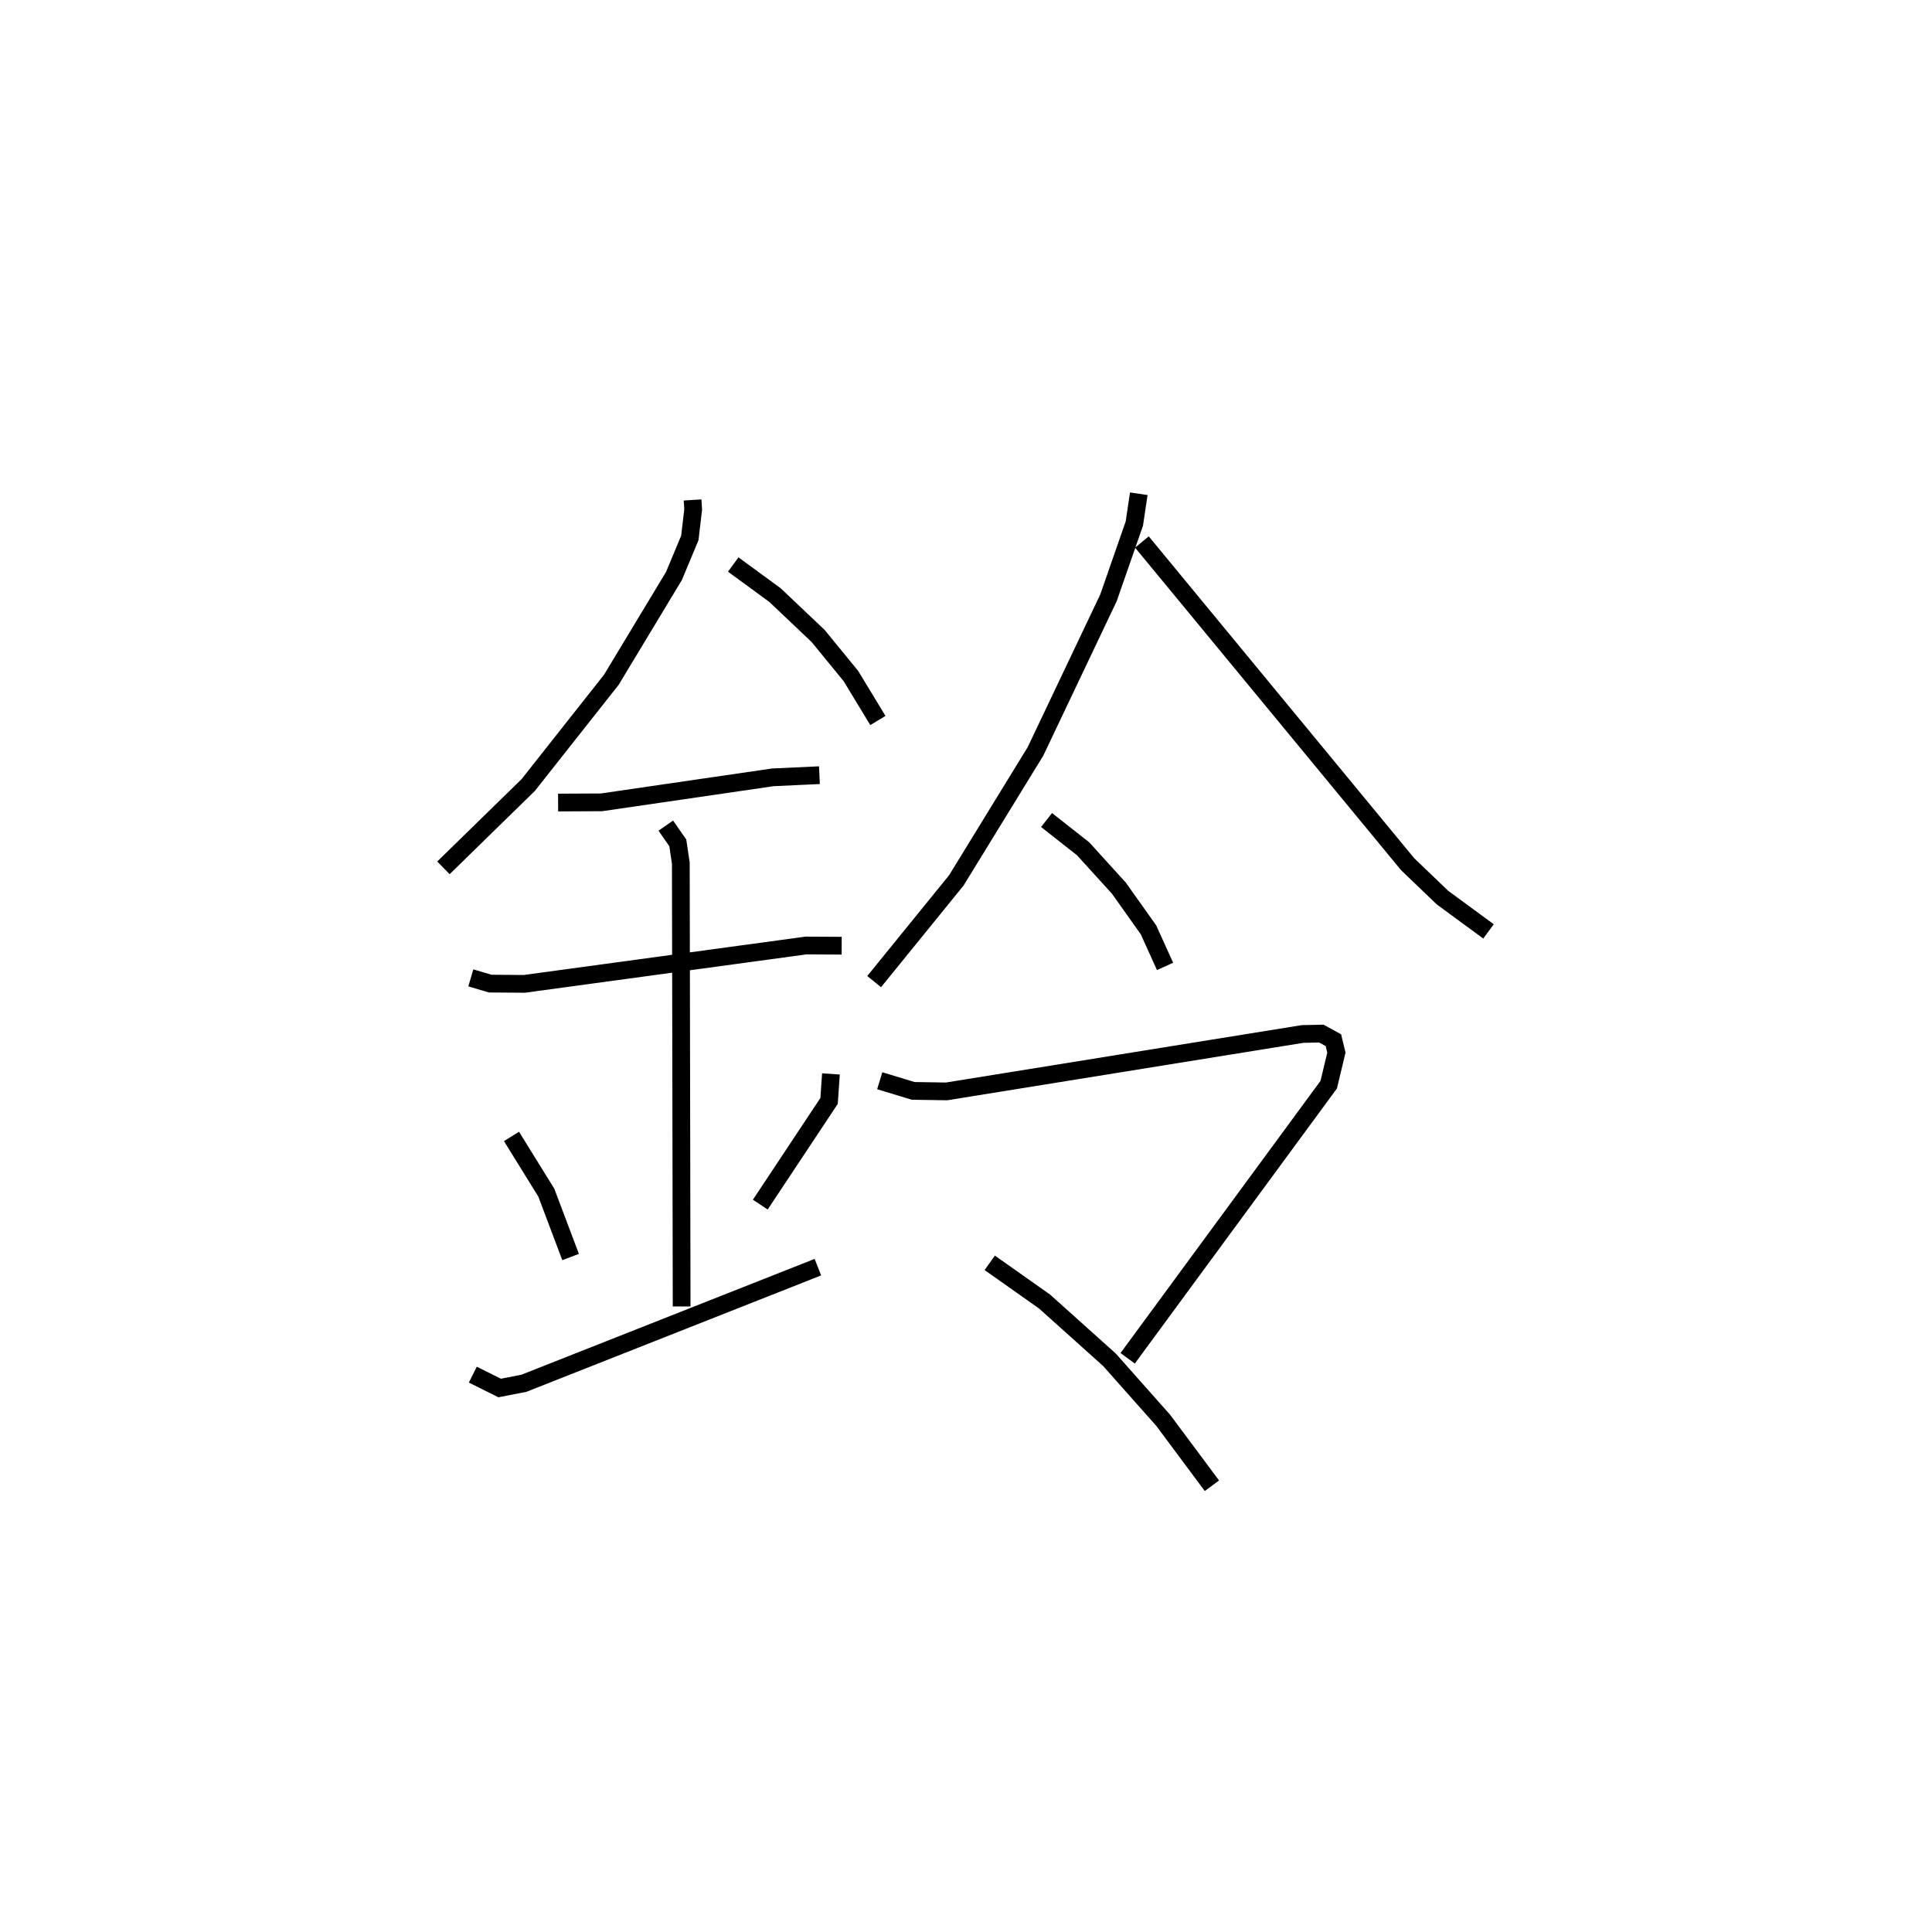 <?xml version="1.0" encoding="utf-8" ?>
<svg baseProfile="full" height="108.756" version="1.1" width="108.916" xmlns="http://www.w3.org/2000/svg" xmlns:ev="http://www.w3.org/2001/xml-events" xmlns:xlink="http://www.w3.org/1999/xlink"><defs /><rect fill="white" height="108.756" width="108.916" x="0" y="0" /><path d="M26.655,25 m0.0,0.0 m12.389,3.184 l0.034,0.531 -0.189,1.61 l-0.894,2.143 -3.531,5.853 l-4.688,5.935 -4.777,4.666 m16.337,-17.099 l2.352,1.722 2.432,2.304 l1.846,2.256 1.524,2.511 m-18.027,4.625 l2.45,-0.012 9.655,-1.409 l2.627,-0.122 m-19.653,11.427 l1.094,0.323 1.925,0.014 l15.875,-2.162 2.013,0.011 m-9.915,-6.769 l0.677,0.974 0.17,1.141 l0.046,24.991 m-9.592,-9.585 l1.963,3.169 1.369,3.629 m14.677,-10.322 l-0.105,1.523 -3.878,5.845 m-16.206,9.584 l1.513,0.754 1.37,-0.268 l16.57,-6.545 m18.09,-43.598 l-0.249,1.677 -1.458,4.187 l-4.116,8.66 -4.461,7.269 l-4.634,5.708 m15.095,-24.781 l14.978,18.16 1.963,1.883 l2.598,1.908 m-24.915,-6.279 l2.067,1.627 2.016,2.221 l1.663,2.343 0.935,2.061 m-16.085,6.444 l1.88,0.573 1.889,0.029 l20.063,-3.236 1.063,-0.023 l0.68,0.372 0.169,0.7 l-0.433,1.808 -11.335,15.425 m-7.775,-5.382 l3.09,2.181 3.659,3.284 l3.029,3.412 2.747,3.689 " fill="none" stroke="black" stroke-width="1" /></svg>